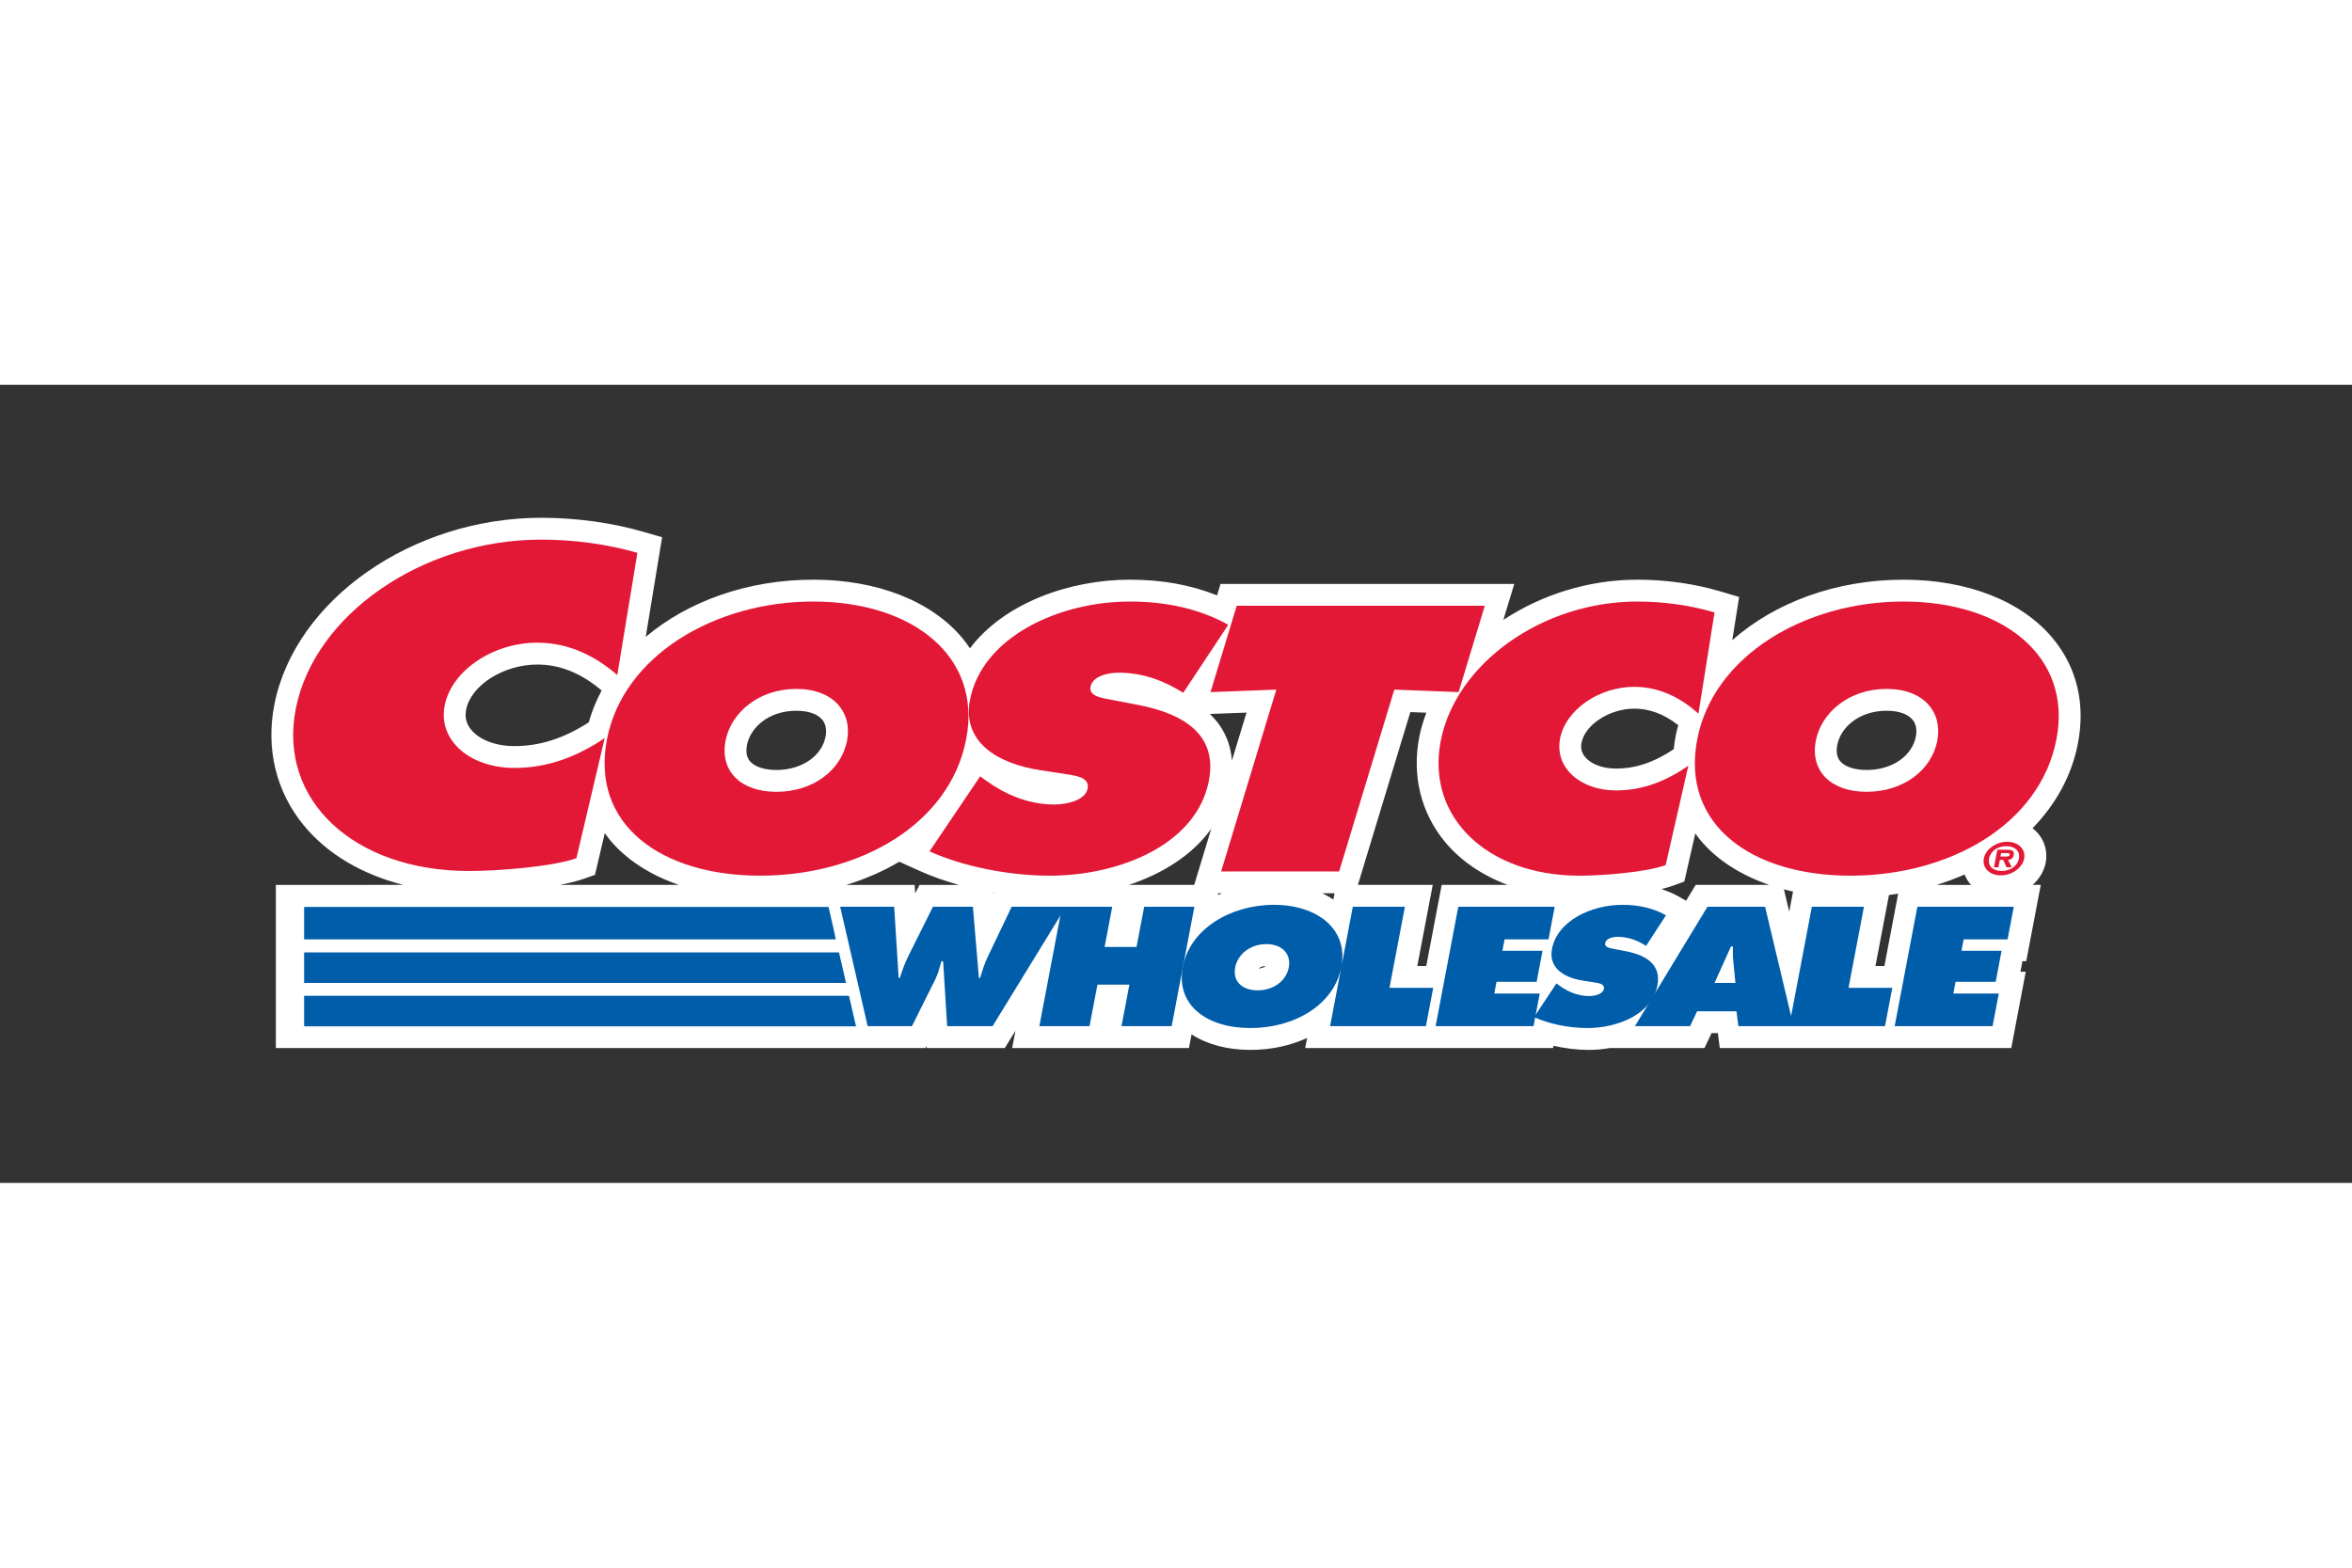 <svg xmlns="http://www.w3.org/2000/svg" height="800" width="1200" viewBox="-28.051 -13.753 243.112 82.519"><rect x="-28.051" y="-13.753" width="243.112" height="82.519" fill="#333333" stroke="none"/><path d="M184.161 12.494c-3.194-3.873-8.83-6.094-15.459-6.094-7.014 0-13.328 2.385-17.701 6.256l.713-4.469-1.896-.564c-2.684-.8-5.664-1.223-8.619-1.223-5.078 0-9.934 1.57-13.857 4.157l1.129-3.72h-30.364l-.36 1.188c-2.698-1.085-5.666-1.625-9.01-1.625-6.251 0-13.017 2.426-16.53 7.097-.23-.342-.471-.679-.739-1.003-3.195-3.873-8.83-6.094-15.46-6.094-6.806 0-12.961 2.244-17.315 5.916l1.695-10.305-1.926-.557C35.173.503 31.518 0 27.891 0 14.585 0 2.474 8.458.32 19.254c-.917 4.593.154 9.042 3.013 12.529 2.437 2.971 6.036 5.089 10.312 6.171H.462v16.862h67.151l.104-.206.013.206h8.083l1.096-1.787-.339 1.787h18.275l.268-1.409c1.606 1.04 3.691 1.605 6.092 1.605 2.146 0 4.137-.445 5.853-1.236l-.197 1.04h25.623l.044-.229c1.188.268 2.436.426 3.628.426.724 0 1.47-.065 2.212-.196h9.769l.725-1.539h.651l.199 1.539h30.13l1.498-7.89h-.55l.206-1.084h.394l1.5-7.889h-.834c.68-.615 1.175-1.405 1.346-2.304.202-1.068-.075-2.155-.76-2.981-.178-.214-.382-.402-.602-.571 2.39-2.455 4.047-5.426 4.691-8.766.787-4.097-.1-7.845-2.57-10.838zm-17.432 33.843h-.925l1.396-7.336c.318-.041.635-.087.949-.137zm-21.564-23.864c-.096.49-.162.974-.211 1.451-2.033 1.36-3.938 2.003-5.976 2.003-1.379 0-2.573-.45-3.194-1.204-.354-.428-.473-.907-.363-1.464.363-1.879 2.912-3.527 5.453-3.527 1.59 0 3.084.562 4.549 1.712-.091.341-.192.68-.258 1.029zm2.058 15.48l-.992 1.635-.825-.462c-.543-.305-1.126-.54-1.727-.744.44-.105.851-.223 1.209-.353l1.157-.42 1.137-4.985c.154.214.3.433.47.639 1.716 2.079 4.188 3.669 7.173 4.689zm10.063.69l-.395 2.075-.549-2.305c.311.081.623.16.944.23zm9.668-18.693c1.238 0 2.191.329 2.685.926.453.55.437 1.251.34 1.744-.394 2.033-2.481 3.453-5.082 3.453-1.265 0-2.265-.334-2.745-.916-.332-.403-.431-.968-.293-1.681.337-1.752 2.196-3.526 5.095-3.526zm-57.183 19.518c-.356-.241-.743-.454-1.147-.646h1.271zm-6.991 6.867c-.164.146-.431.244-.74.262.158-.136.406-.248.74-.262zm-1.987-26.195l-1.508 4.964c-.097-1.326-.51-2.531-1.234-3.603-.299-.439-.655-.839-1.047-1.219zm-43.509 2.479c-.393 2.034-2.483 3.454-5.082 3.454-1.264 0-2.265-.334-2.745-.916-.333-.403-.431-.968-.293-1.681.339-1.753 2.198-3.526 5.096-3.526 1.238 0 2.192.329 2.685.926.452.55.434 1.252.339 1.743zm17.427 16.141l-.049.104-.01-.113c.02.002.039.006.059.009zm22.437-6.609l-1.761 5.802h-6.763c3.457-1.141 6.557-3.054 8.524-5.802zm.734 6.671h.377c-.14.059-.276.119-.411.182zm-72.76-15.219c-1.93 0-3.602-.634-4.473-1.695-.504-.614-.673-1.294-.517-2.078.504-2.525 3.871-4.658 7.352-4.658 2.35 0 4.527.882 6.653 2.683-.562 1.05-1.009 2.15-1.334 3.297-2.597 1.662-5.05 2.451-7.681 2.451zm39.78 11.955l2.197.989c1.214.546 2.563 1.013 3.975 1.407h-4.087l-.438.877-.056-.877h-7.066c1.976-.607 3.811-1.414 5.475-2.396zm53.546 10.779l1.594-8.384h-7.736l5.421-17.865 1.653.063c-.305.816-.562 1.647-.729 2.504-.771 3.987.166 7.835 2.642 10.834 1.631 1.977 3.871 3.479 6.492 4.463h-6.817l-1.595 8.384zm-86.167-9.011l1.165-.41 1.018-4.326c.163.227.315.457.495.674 1.715 2.079 4.187 3.669 7.171 4.689h-12.338c.933-.175 1.791-.382 2.489-.627zm139.841.627c1.002-.309 1.967-.667 2.894-1.074.136.326.301.641.53.918.049.058.113.102.164.156z" fill="#FFF"/><path d="M64.374 40.211l.466 7.369h.118c.241-.753.509-1.539.885-2.276l2.54-5.093h4.127l.624 7.369h.118c.215-.721.457-1.475.787-2.178l2.48-5.191h5.601l-7.574 12.347h-4.697l-.414-6.714h-.177c-.18.64-.338 1.261-.63 1.867l-2.415 4.847h-4.58l-2.841-12.347z" fill="#005DAA"/><path d="M81.727 40.211h5.188l-.79 4.159h3.301l.791-4.159h5.188l-2.346 12.347h-5.188l.815-4.29h-3.302l-.815 4.29h-5.188z" fill="#005DAA"/><path d="M110.6 46.417c-.753 3.963-4.88 6.337-9.398 6.337-4.521 0-7.746-2.375-6.992-6.337.737-3.881 4.912-6.403 9.412-6.403 4.5 0 7.714 2.522 6.978 6.403zm-10.978.065c-.269 1.408.688 2.375 2.319 2.375 1.632 0 2.955-.967 3.224-2.375.248-1.311-.604-2.407-2.314-2.407-1.712.001-2.981 1.097-3.229 2.407zm12.158-6.271h5.385l-1.594 8.384h4.521l-.754 3.962h-9.905zm21.051 7.925l.24.181c.844.622 1.907 1.13 3.146 1.13.531 0 1.41-.181 1.516-.737.106-.556-.592-.605-1.066-.688l-1.051-.163c-2.045-.312-3.615-1.344-3.25-3.275.559-2.931 4.072-4.569 7.295-4.569 1.69 0 3.179.345 4.492 1.081l-2.055 3.161c-.824-.524-1.788-.934-2.948-.934-.471 0-1.188.146-1.282.654-.088.458.567.524.965.606l1.176.229c2.197.427 3.656 1.441 3.259 3.537-.562 2.948-4.062 4.405-7.265 4.405-1.866 0-3.948-.426-5.484-1.13z" fill="#005DAA"/><path d="M151.331 48.087l-.215-2.178c-.058-.524-.054-1.064-.051-1.589h-.197l-1.697 3.767zm-4.688 4.471h-5.699l7.496-12.347h5.954l2.94 12.347h-5.699l-.198-1.539h-4.067z" fill="#005DAA"/><path d="M159.231 40.211h5.385l-1.594 8.384h4.521l-.754 3.962h-9.904zm10.905 0h9.965l-.642 3.374h-4.541l-.224 1.179h4.146l-.609 3.21h-4.147l-.229 1.211h4.698l-.643 3.373h-10.121z" fill="#005DAA"/><g fill="#E31837"><path d="M97.075 18.021l6.799-.255-5.705 18.799h12.199l5.703-18.799 6.646.255 2.708-8.926h-25.644zm-25.259 4.881c-1.706 8.815-11.052 14.099-21.292 14.099-10.239 0-17.542-5.283-15.836-14.099 1.67-8.635 11.125-14.244 21.32-14.244 10.194 0 17.478 5.61 15.808 14.244zm-24.87.146c-.605 3.133 1.562 5.283 5.255 5.283 3.695 0 6.693-2.149 7.299-5.283.564-2.914-1.368-5.354-5.241-5.354-3.873-.002-6.749 2.44-7.313 5.354z"/><path d="M68.025 34.487c3.481 1.565 8.195 2.514 12.424 2.514 7.257 0 15.185-3.242 16.453-9.8.902-4.663-2.399-6.922-7.381-7.869l-2.662-.51c-.9-.183-2.385-.328-2.188-1.349.218-1.129 1.84-1.458 2.909-1.458 2.625 0 4.81.911 6.676 2.077l4.654-7.031c-2.978-1.639-6.346-2.403-10.175-2.403-7.301 0-15.263 3.643-16.524 10.164-.832 4.299 2.731 6.594 7.36 7.287l2.378.363c1.078.184 2.66.292 2.42 1.53-.24 1.238-2.231 1.639-3.434 1.639-2.805 0-5.213-1.129-7.126-2.513l-.545-.401zm81.145-24.7c-2.44-.729-5.213-1.129-7.974-1.129-9.838 0-18.78 6.412-20.331 14.427-1.516 7.833 4.787 13.917 14.359 13.917 2.18 0 6.784-.328 8.893-1.093l2.344-10.273c-2.264 1.566-4.678 2.55-7.483 2.55-3.649 0-6.36-2.332-5.774-5.354.578-2.988 4.02-5.355 7.67-5.355 2.76 0 4.961 1.275 6.633 2.77zm19.532-1.129c-10.194 0-19.649 5.609-21.32 14.244-1.705 8.815 5.598 14.099 15.838 14.099 10.238 0 19.586-5.283 21.291-14.099 1.668-8.634-5.616-14.244-15.809-14.244zm-1.748 9.034c3.873 0 5.806 2.44 5.24 5.354-.605 3.133-3.604 5.283-7.299 5.283-3.695 0-5.861-2.149-5.255-5.283.564-2.912 3.441-5.354 7.314-5.354zM37.833 3.622c-3.045-.881-6.501-1.365-9.944-1.365-12.271 0-23.424 7.75-25.357 17.438-1.889 9.468 5.971 16.821 17.908 16.821 2.721 0 8.464-.396 11.091-1.32l2.923-12.419c-2.821 1.894-5.834 3.083-9.333 3.083-4.553 0-7.932-2.819-7.203-6.475.721-3.61 5.013-6.474 9.565-6.474 3.442 0 6.188 1.542 8.271 3.347z"/><path d="M177.004 35.229c.183-.959 1.252-1.732 2.416-1.732 1.155 0 1.938.773 1.756 1.732-.185.965-1.259 1.738-2.416 1.738-1.163 0-1.938-.774-1.756-1.738zm3.628 0c.146-.772-.408-1.279-1.3-1.279-.906 0-1.638.507-1.783 1.279-.147.773.391 1.285 1.298 1.285.891 0 1.638-.511 1.785-1.285zm-.743.907h-.539l-.339-.769h-.353l-.146.769h-.458l.345-1.816h1.057c.466 0 .718.129.638.556-.061.311-.304.471-.585.493zm-.668-1.116c.229 0 .426 0 .464-.194.03-.16-.168-.16-.397-.16h-.496l-.065.354z"/></g><path d="M3.385 52.578h57.093l-.004-.02h-.047l-.722-3.14h-56.32zm0-4.488h56.014l-.728-3.159H3.385zm0-4.507h54.958l-.247-1.151-.505-2.197H3.385zm119.301-3.372h9.964l-.641 3.374h-4.54l-.225 1.179h4.146l-.609 3.21h-4.146l-.23 1.211h4.697l-.641 3.373h-10.123z" fill="#005DAA"/></svg>